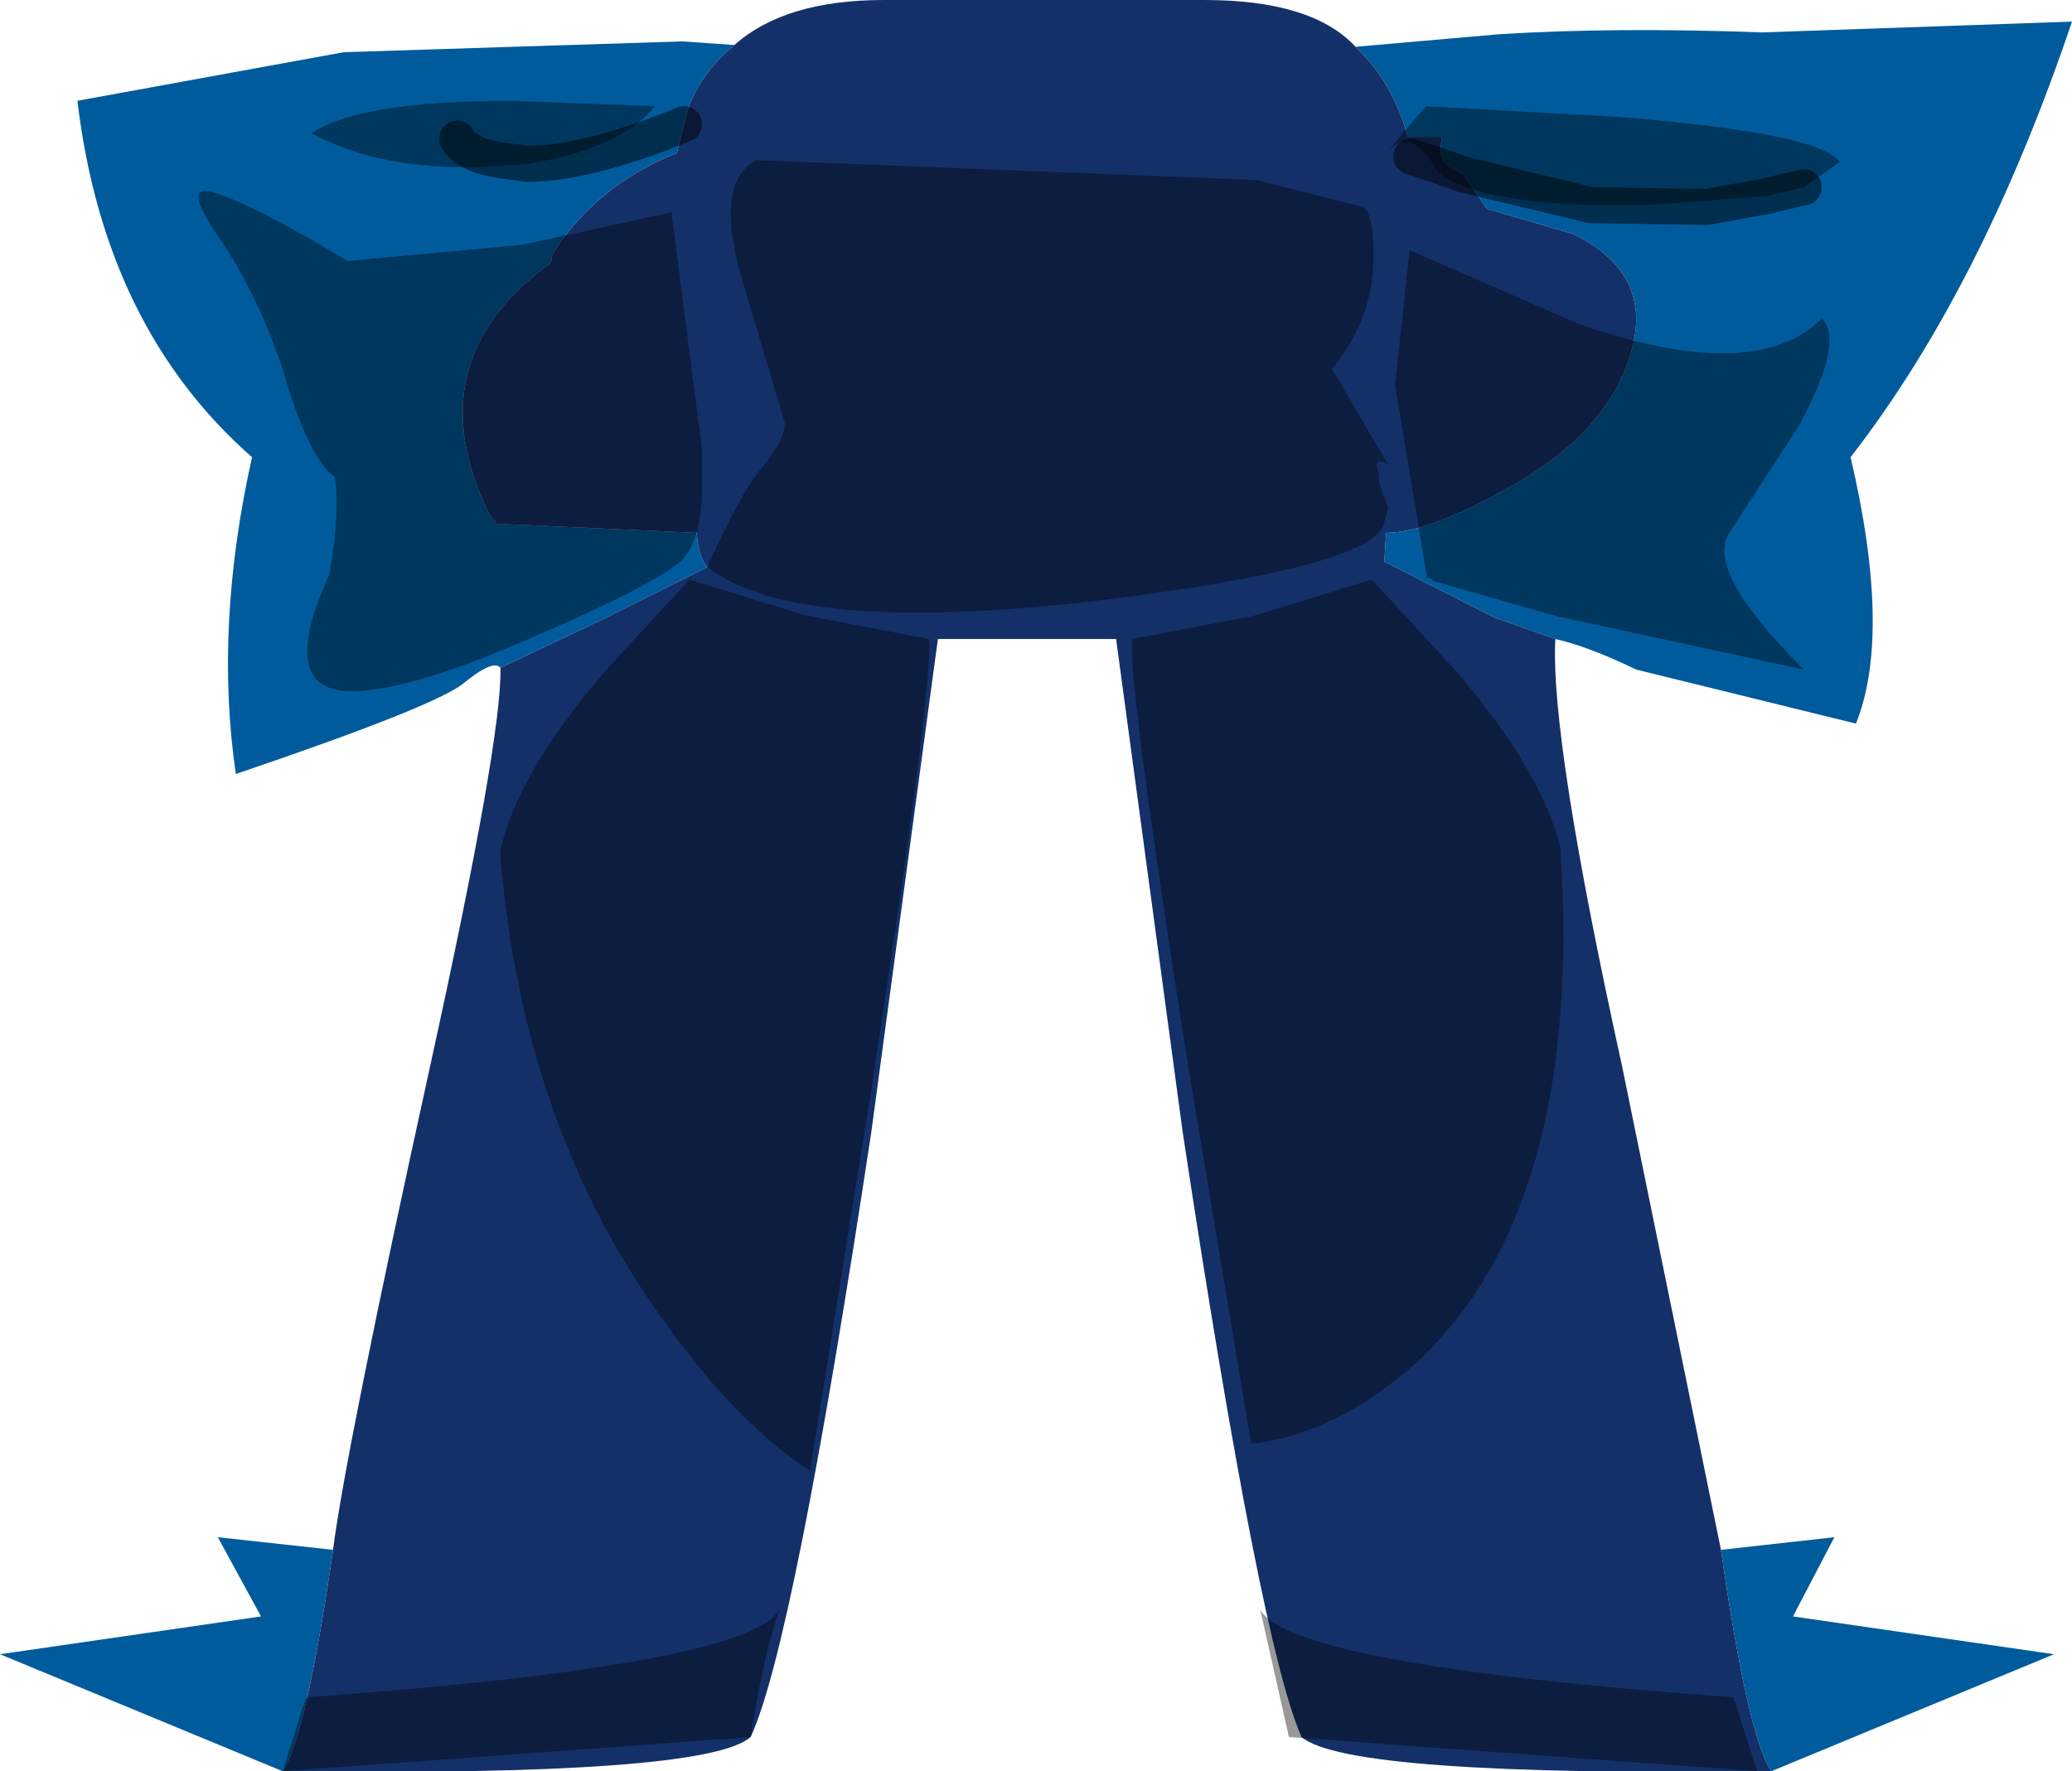 <svg xmlns="http://www.w3.org/2000/svg" xmlns:ffdec="https://www.free-decompiler.com/flash" xmlns:xlink="http://www.w3.org/1999/xlink" ffdec:objectType="frame" width="57.55" height="49.2"><use ffdec:characterId="1" xlink:href="#a" width="57.55" height="49.2"/><defs><g id="a"><path fill="#005b9d" fill-rule="evenodd" d="m48.95.9 8.6-.3Q55.05 8 51.4 12.7q1.15 4.9.15 7.4l-6.1-1.5q-1.35-.65-2.25-.85l-1.7-.6-3.05-1.55.05-.8q1.15 0 3.3-1.2 2.85-1.55 3.5-3.8.65-2.2-1.6-3.3l-2.4-.7-.65-.95-.5-.3q-.2-.15-.1-.75h-.95q-.4-1.5-1.45-2.5l4-.35q3.2-.2 7.3-.05m-28.55.35q-1.15.95-1.4 2.2l-.2.8q-2.25.9-3.45 2.8l-.05.25q-3.8 2.75-1.7 7l.2.25 5.55.25q.05.7.3.95l-2.8 1.4-2.95 1.4q-.2-.25-1.05.45-.85.65-6.3 2.5-.6-4.1.45-8.8-4.1-3.6-4.85-9.9l7.4-1.35 9.4-.3zM6.05 42.7l3.2.35q-.75 5.2-1.4 6.15L0 45.95l7.25-1.05zm41.75.35 3.15-.35-1.15 2.2 7.25 1.05-7.85 3.25q-.65-.95-1.4-6.15"/><path fill="#143069" fill-rule="evenodd" d="M40.05 3.8q-.1.6.1.75l.5.3.65.95 2.4.7q2.25 1.1 1.6 3.3-.65 2.25-3.5 3.8-2.15 1.2-3.3 1.2l-.05.8 3.05 1.55 1.7.6q-.15 2.75 1.85 11.85l2.75 13.45q.75 5.2 1.4 6.15-11.75.15-13.05-.95-1.15-2.6-3.3-16.8L31 17.75h-4.95l-1.85 13.7q-2.15 14.2-3.35 16.8-1.25 1.1-13 .95.65-.95 1.4-6.15.35-2.75 2.7-13.45 2-9.1 1.95-11.05l2.95-1.4 2.8-1.4q-.25-.25-.3-.95l-5.55-.25-.2-.25q-2.1-4.25 1.7-7l.05-.25q1.2-1.9 3.45-2.8l.2-.8q.25-1.25 1.4-2.2Q21.8 0 24.55 0h8.9q3 0 4.2 1.3 1.05 1 1.45 2.5z"/><path fill-opacity=".4" fill-rule="evenodd" d="m50.1 5.2-1.05.25-3.35.25h-1.5l-3.55-.85-.85-.3.85.3 3.55.85q-3.75-.15-4.4-1.1v-.05q-.65-1-1.25-.35l1.05-1.25 5.4.3q5.55.45 6.1 1.25zm-10.85 8.5-.5-3 .4-3.75L43.85 9q4.9 1.7 6.75-.15.65.6-.65 3l-1.95 3q-.6 1.05 2.1 3.75l-6.7-1.45h-.05l-3.5-1q-.25-.2-.2 0zm-1.4-7.95q.3.15.3 1.35 0 1.75-1.15 3.15l1.55 2.65q-.45-.25-.25.25v.25l.25.7-.1.4q-.2 1.25-8.1 2.2-8.3.95-10.7-.95.9-2.05 1.55-2.8.6-.75.6-1.2L20.65 7.9q-.85-2.8.35-3.45L34.9 5zm-12.05 12q.15 1.05-1.55 12.2l-1.75 10.9q-1.95-1.25-3.95-4-4.05-5.5-4.65-13.1v-.15q.5-2.15 2.9-4.95l2.35-2.55 3.25 1zm23 31.45-13-.95-.8-3.55q.8 1.55 13.15 2.45zM34.85 17.1l3.25-1 2.35 2.55q2.4 2.8 2.9 4.95v.15q.6 9.7-3.9 14-2.3 2.1-4.7 2.35L33 29.6q-1.7-10.8-1.55-11.85zM19.5 13.7q-.05 1.3-.55 1.85-.75.7-4.5 2.3t-5.15 1.3q-1.45-.35-.15-3.2.3-1.75.15-2.7-.75-.55-1.45-3-.7-2.1-1.8-3.7T6.1 5.4q1.15.4 3.55 1.85l4.85-.45 4.15-.9.85 6.6zm1.35 34.55-13 .95.65-2.05q12.35-.9 13.15-2.45-.45 1.3-.8 3.55m-6.2-43.7-.7.05q-3.15.25-5.3-.9 1.35-.9 5.55-.9l4 .15q-1 1.2-3.55 1.6l-.75-.1q-.95-.15-1.2-.6.25.45 1.2.6z"/><path fill="none" stroke="#000" stroke-linecap="round" stroke-linejoin="round" stroke-opacity=".498" d="m50.1 5.2-1.05.25-1.65.3-3.2-.05-3.55-.85-.85-.3-.6-.2m-24.55.2-.75-.1q-.95-.15-1.2-.6m6.3-.4q-2.7 1.1-4.35 1.1"/></g></defs></svg>